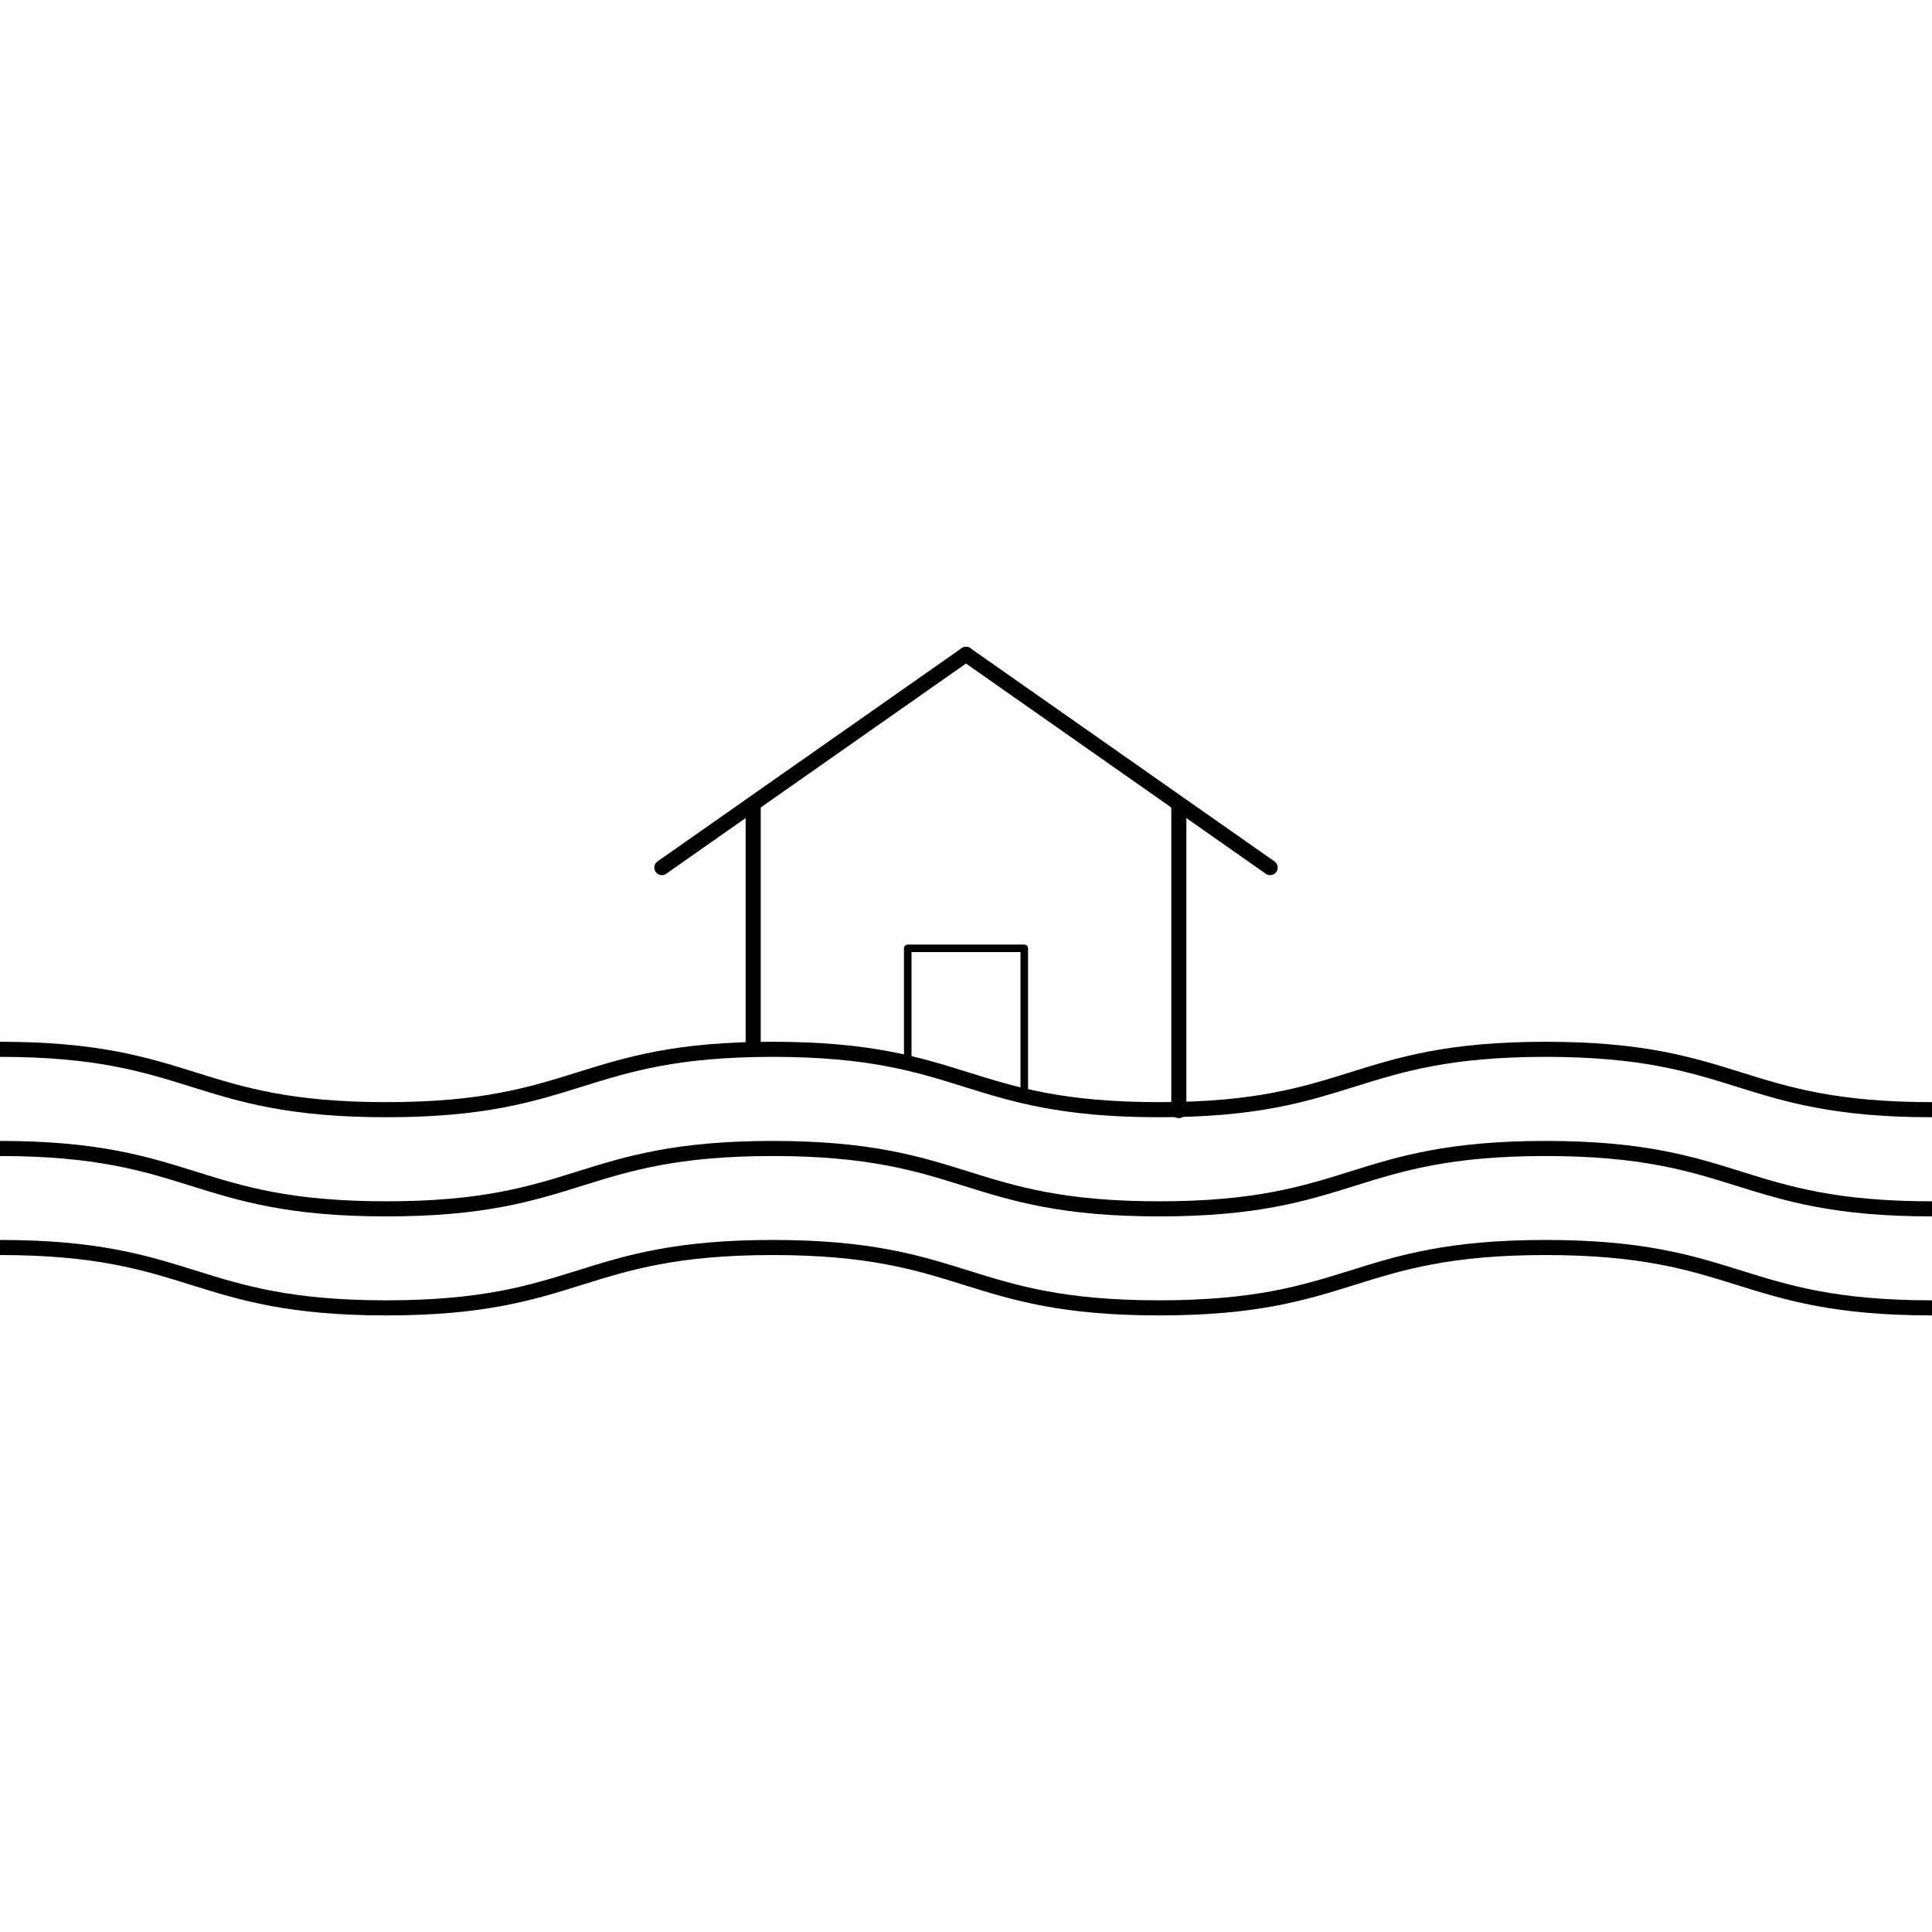 <?xml version="1.0" encoding="utf-8"?>
<!-- Generator: Adobe Illustrator 23.0.3, SVG Export Plug-In . SVG Version: 6.00 Build 0)  -->
<svg version="1.1" id="Layer_1" xmlns="http://www.w3.org/2000/svg" xmlns:xlink="http://www.w3.org/1999/xlink" x="0px" y="0px"
	 viewBox="0 0 128 128" style="enable-background:new 0 0 128 128;" xml:space="preserve">
<style type="text/css">
	.st0{fill:none;stroke:#000000;stroke-miterlimit:10;}
	.st1{fill:none;stroke:#000000;stroke-width:0.5;stroke-miterlimit:10;}
	.st2{fill:none;stroke:#000000;stroke-width:0.5;stroke-linejoin:bevel;stroke-miterlimit:10;}
	.st3{fill:none;stroke:#000000;stroke-width:0.5;stroke-linecap:round;stroke-linejoin:bevel;stroke-miterlimit:10;}
	.st4{fill:none;stroke:#000000;stroke-linecap:round;stroke-miterlimit:10;}
</style>
<g>
	<g>
		<path class="st0" d="M0,69.52c12.8,0,12.8,4,25.6,4c12.8,0,12.8-4,25.6-4c12.8,0,12.8,4,25.6,4c12.8,0,12.8-4,25.6-4
			s12.8,4,25.6,4"/>
	</g>
	<g>
		<path class="st0" d="M0,76.09c12.8,0,12.8,4,25.6,4c12.8,0,12.8-4,25.6-4c12.8,0,12.8,4,25.6,4c12.8,0,12.8-4,25.6-4
			s12.8,4,25.6,4"/>
	</g>
	<g>
		<path class="st0" d="M0,82.65c12.8,0,12.8,4,25.6,4c12.8,0,12.8-4,25.6-4c12.8,0,12.8,4,25.6,4c12.8,0,12.8-4,25.6-4
			s12.8,4,25.6,4"/>
	</g>
	<line class="st1" x1="67.86" y1="72.57" x2="67.86" y2="62.83"/>
	<line class="st2" x1="60.14" y1="70.24" x2="60.14" y2="62.83"/>
	<line class="st3" x1="60.14" y1="62.83" x2="67.86" y2="62.83"/>
	<g>
		<line class="st4" x1="49.9" y1="69.17" x2="49.9" y2="53.44"/>
		<line class="st4" x1="78.1" y1="73.58" x2="78.1" y2="53.41"/>
		<line class="st4" x1="43.85" y1="57.48" x2="64" y2="43.35"/>
		<line class="st4" x1="64" y1="43.35" x2="84.15" y2="57.48"/>
	</g>
</g>
</svg>
